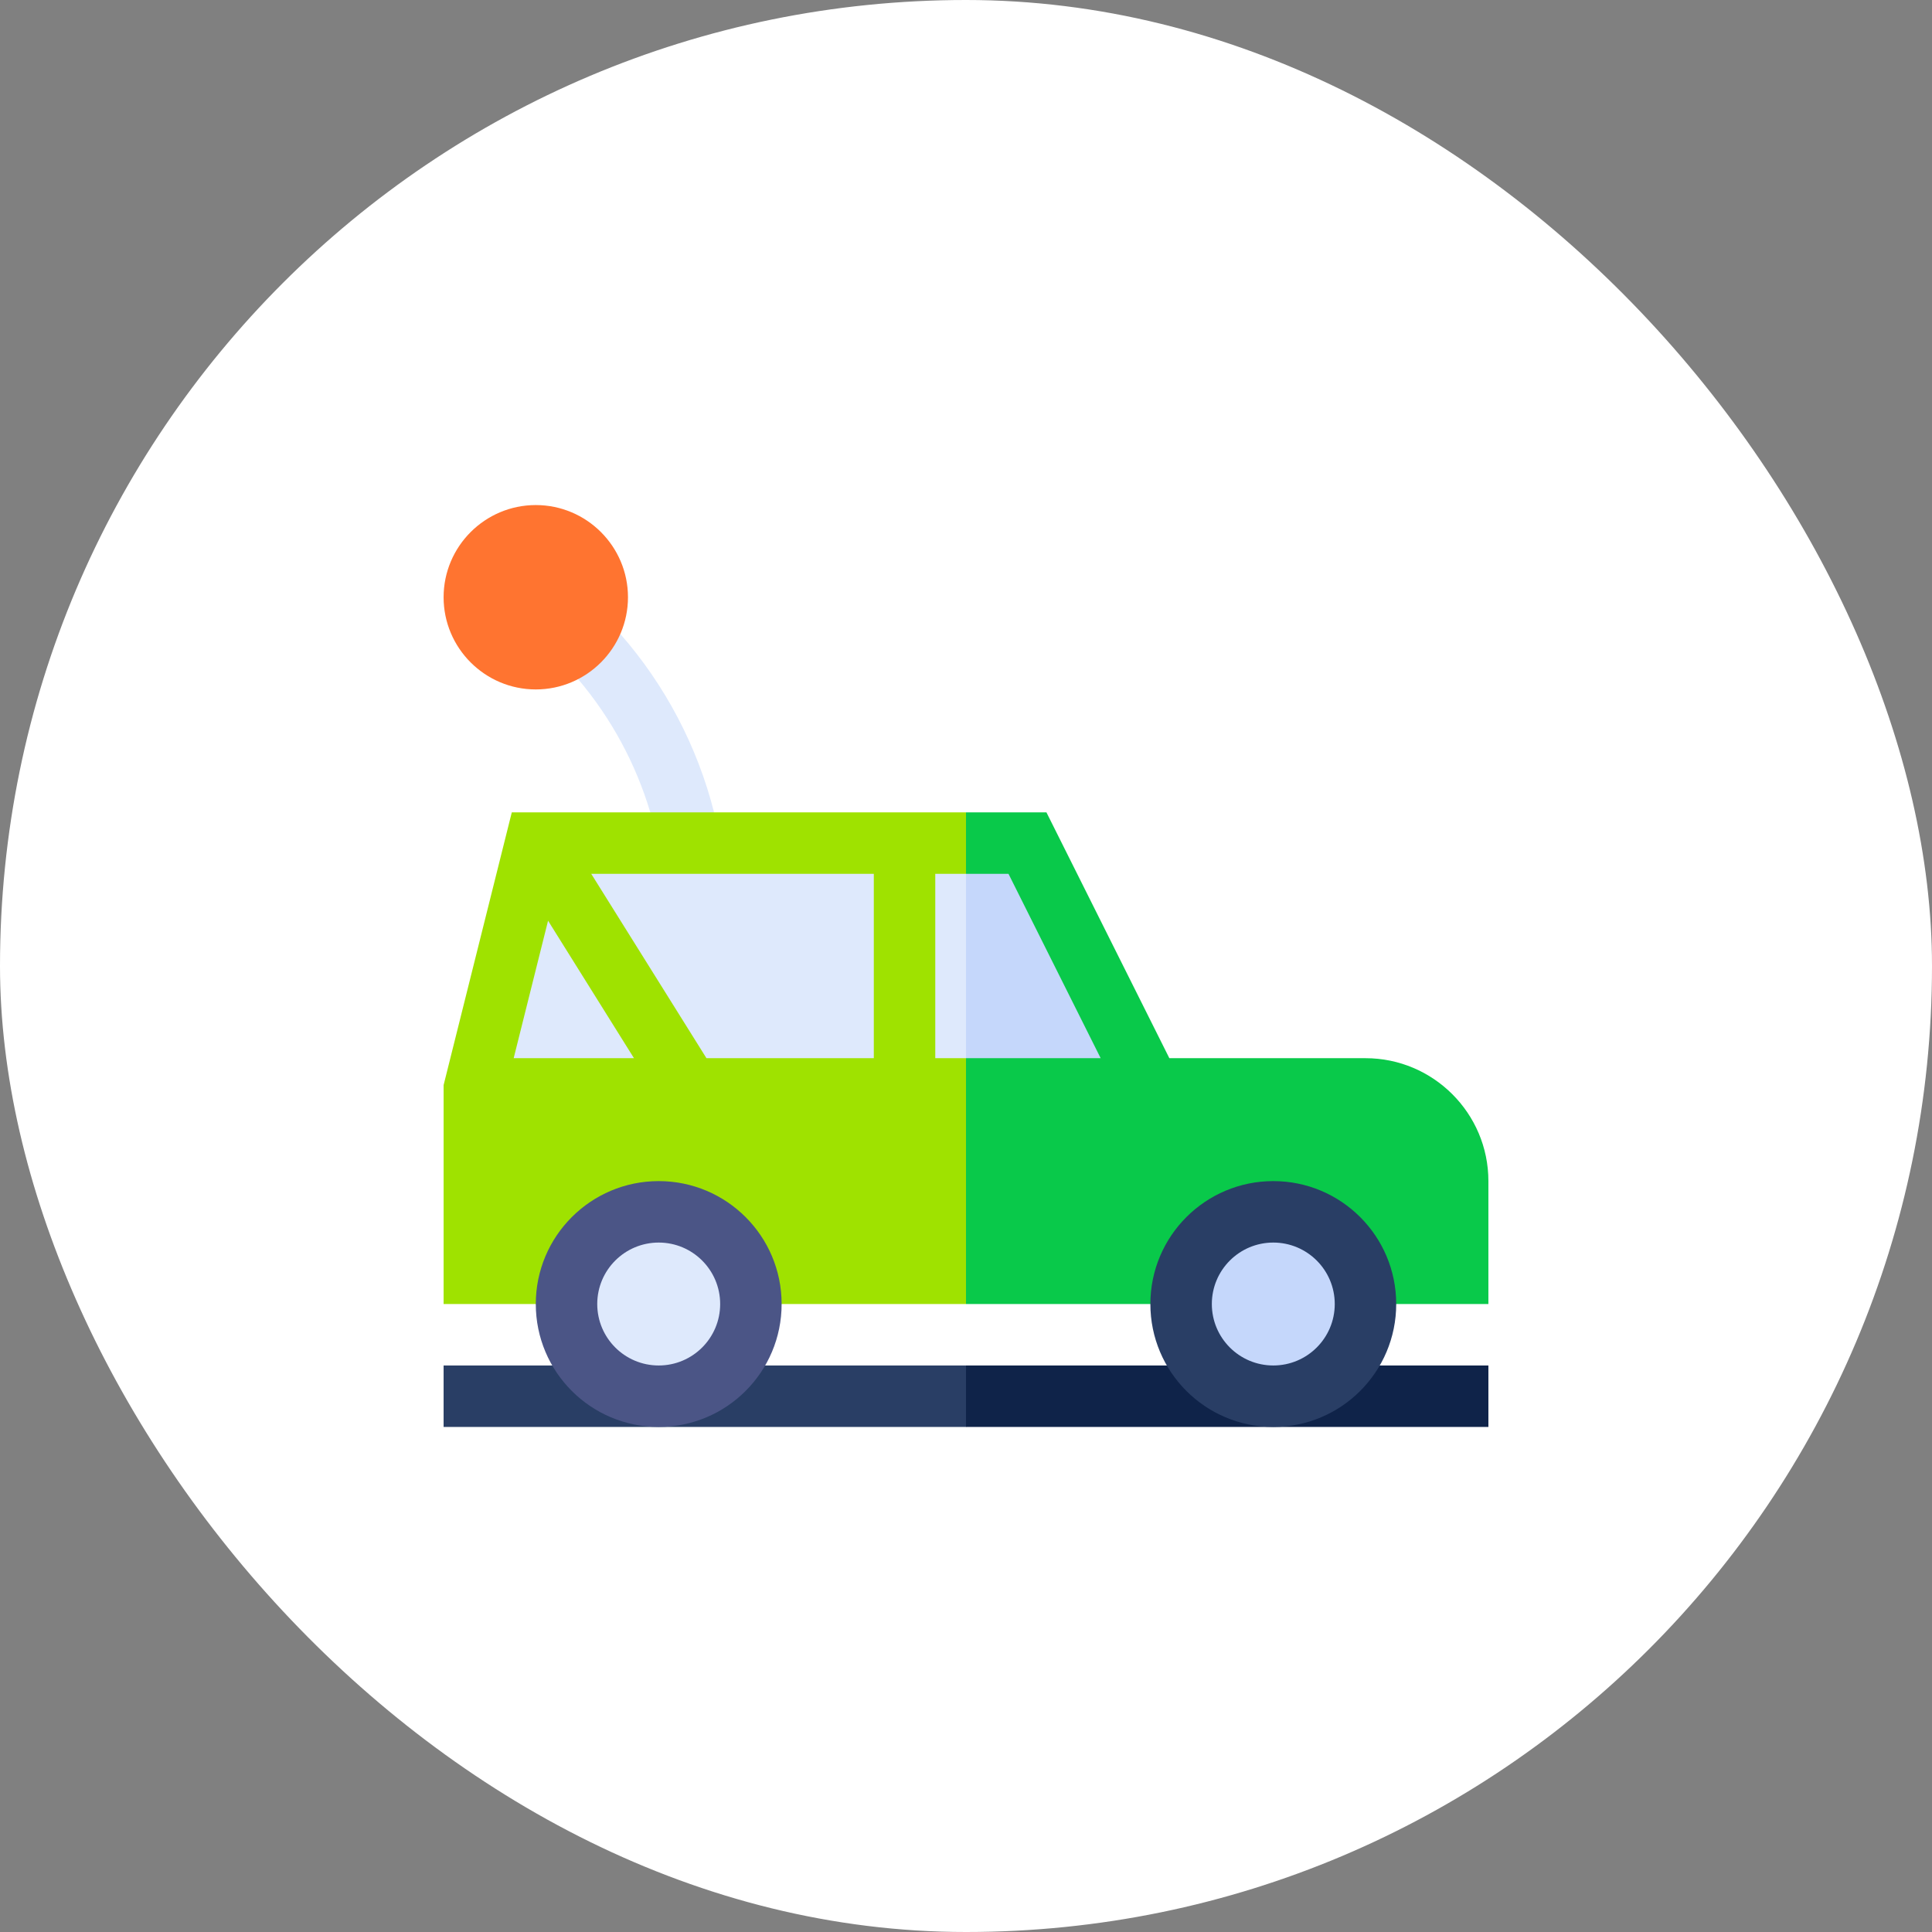 <svg width="74" height="74" viewBox="0 0 74 74" fill="none" xmlns="http://www.w3.org/2000/svg">
<rect x="0" y="0" width="74" height="74" fill="#808080" stroke="none"/>
<rect width="74" height="74" rx="37" fill="white"/>
<g clip-path="url(#clip0_450_7179)">
<path d="M16.991 52.301V54.655H37L38.177 53.478L37 52.301H16.991Z" fill="#293E65"/>
<path d="M37 52.301H57.009V54.655H37V52.301Z" fill="#0F2349"/>
<path d="M23.76 24.283L22.248 24.71L22.143 26.012C23.409 27.507 24.348 29.241 24.908 31.115L26.196 31.953L27.35 31.115C26.707 28.582 25.481 26.248 23.76 24.283Z" fill="#DEE9FC"/>
<path d="M20.522 26.407C18.575 26.407 16.991 24.823 16.991 22.876C16.991 20.929 18.575 19.345 20.522 19.345C22.469 19.345 24.053 20.929 24.053 22.876C24.053 24.823 22.469 26.407 20.522 26.407Z" fill="#FF7430"/>
<path d="M19.603 31.115L16.991 41.563V49.947H37L38.177 41.708L37 31.115H19.603Z" fill="#9FE200"/>
<path d="M52.301 40.531H44.789L40.081 31.115H37V49.947H57.009V45.239C57.009 42.643 54.897 40.531 52.301 40.531Z" fill="#09C94A"/>
<path d="M25.23 54.655C27.83 54.655 29.938 52.547 29.938 49.947C29.938 47.347 27.83 45.239 25.23 45.239C22.63 45.239 20.522 47.347 20.522 49.947C20.522 52.547 22.63 54.655 25.23 54.655Z" fill="#4B5586"/>
<path d="M25.23 52.301C26.53 52.301 27.584 51.247 27.584 49.947C27.584 48.647 26.53 47.593 25.23 47.593C23.93 47.593 22.876 48.647 22.876 49.947C22.876 51.247 23.93 52.301 25.23 52.301Z" fill="#DEE9FC"/>
<path d="M48.77 54.655C51.37 54.655 53.478 52.547 53.478 49.947C53.478 47.347 51.37 45.239 48.77 45.239C46.17 45.239 44.062 47.347 44.062 49.947C44.062 52.547 46.17 54.655 48.77 54.655Z" fill="#293E65"/>
<path d="M48.77 52.301C50.07 52.301 51.124 51.247 51.124 49.947C51.124 48.647 50.07 47.593 48.77 47.593C47.47 47.593 46.416 48.647 46.416 49.947C46.416 51.247 47.47 52.301 48.77 52.301Z" fill="#C5D7FB"/>
<path d="M24.283 40.531H19.675L20.992 35.265L24.283 40.531Z" fill="#DEE9FC"/>
<path d="M27.059 40.531L22.645 33.469H33.469V40.531H27.059Z" fill="#DEE9FC"/>
<path d="M35.823 33.469V40.531H37L38.177 38.177L37 33.469H35.823Z" fill="#DEE9FC"/>
<path d="M38.627 33.469H37V40.531H42.158L38.627 33.469Z" fill="#C5D7FB"/>
</g>
<defs>
<clipPath id="clip0_450_7179">
<rect width="40.018" height="40" fill="white" transform="translate(16.991 17)"/>
</clipPath>
</defs>
</svg>
